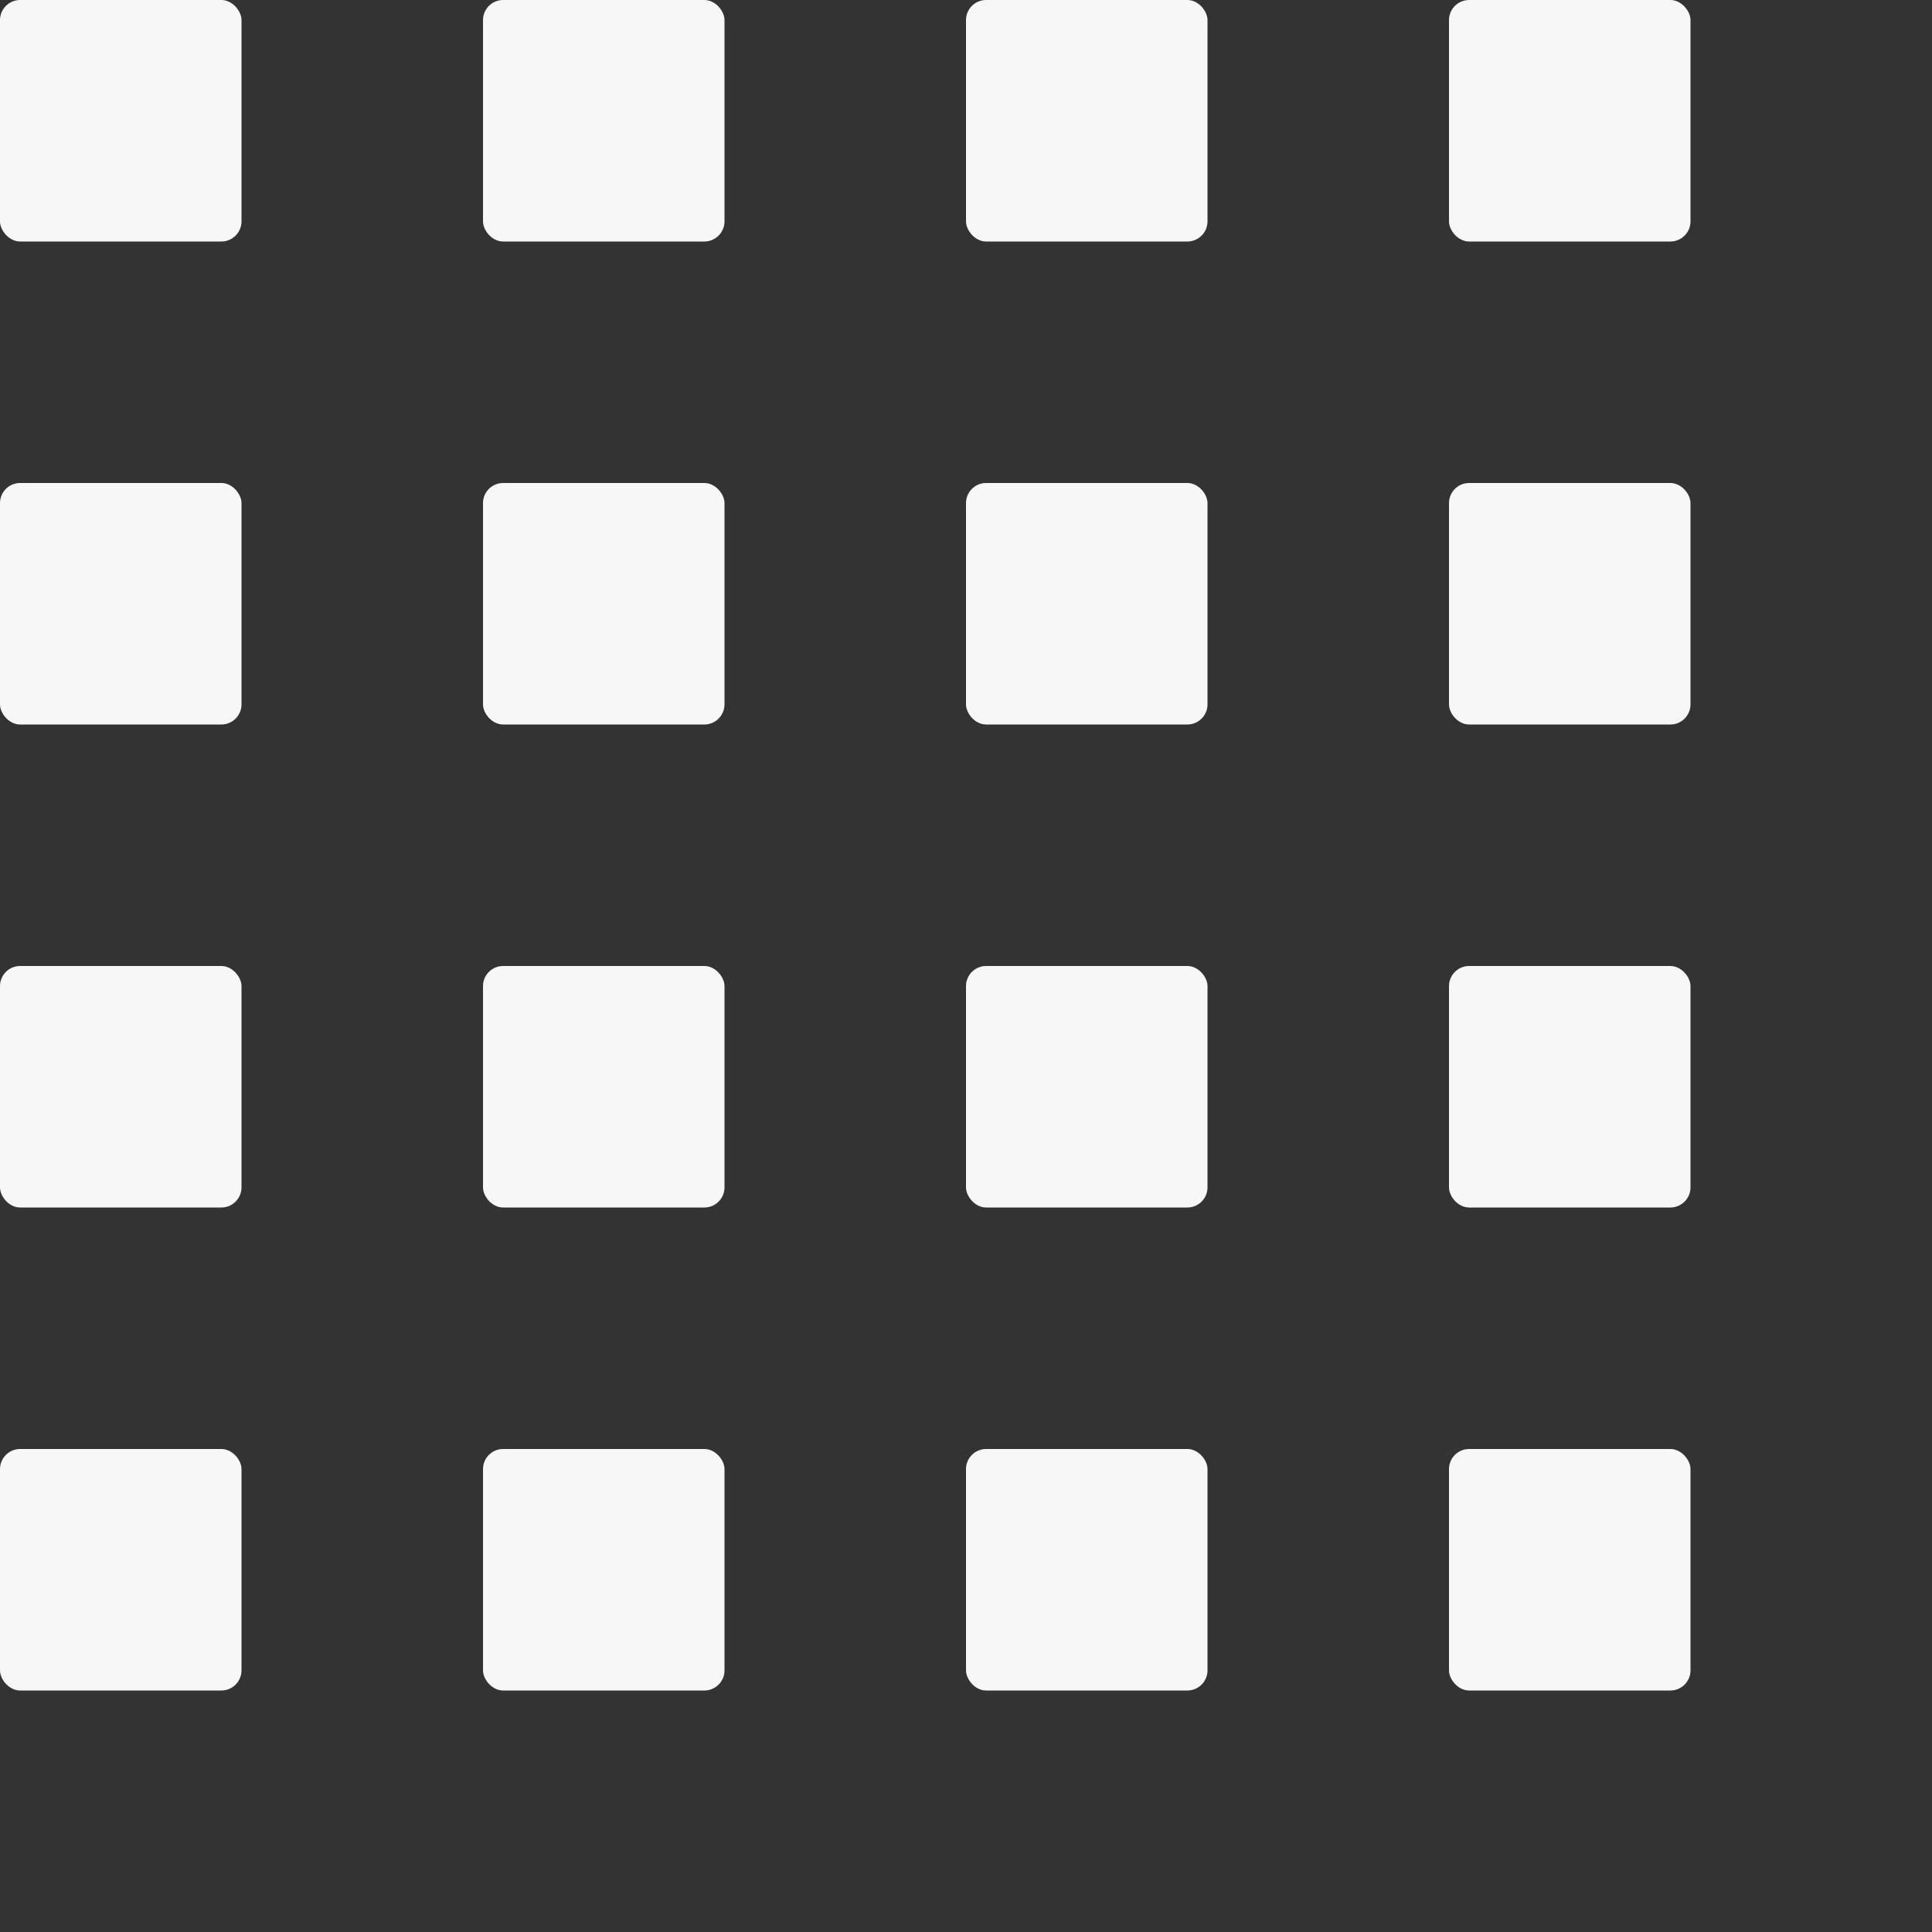<svg width="100%" height="100%" viewBox="0 0 192 192" fill="none" xmlns="http://www.w3.org/2000/svg">
  <rect x="0" y="0" width="192" height="192" fill="#333333" stroke="none"/>
  <g fill-rule="evenodd">
    <rect width="24" height="24" fill="#F7F7F7" rx="2" />
    <rect x="48" width="24" height="24" fill="#F7F7F7" rx="2" />
    <rect x="96" width="24" height="24" fill="#F7F7F7" rx="2" />
    <rect x="144" width="24" height="24" fill="#F7F7F7" rx="2" />
    <rect x="192" width="24" height="24" fill="#F7F7F7" rx="2" />
    <rect y="48" width="24" height="24" fill="#F7F7F7" rx="2" />
    <rect x="48" y="48" width="24" height="24" fill="#F7F7F7" rx="2" />
    <rect x="96" y="48" width="24" height="24" fill="#F7F7F7" rx="2" />
    <rect x="144" y="48" width="24" height="24" fill="#F7F7F7" rx="2" />
    <rect x="192" y="48" width="24" height="24" fill="#F7F7F7" rx="2" />
    <rect y="96" width="24" height="24" fill="#F7F7F7" rx="2" />
    <rect x="48" y="96" width="24" height="24" fill="#F7F7F7" rx="2" />
    <rect x="96" y="96" width="24" height="24" fill="#F7F7F7" rx="2" />
    <rect x="144" y="96" width="24" height="24" fill="#F7F7F7" rx="2" />
    <rect x="192" y="96" width="24" height="24" fill="#F7F7F7" rx="2" />
    <rect y="144" width="24" height="24" fill="#F7F7F7" rx="2" />
    <rect x="48" y="144" width="24" height="24" fill="#F7F7F7" rx="2" />
    <rect x="96" y="144" width="24" height="24" fill="#F7F7F7" rx="2" />
    <rect x="144" y="144" width="24" height="24" fill="#F7F7F7" rx="2" />
    <rect x="192" y="144" width="24" height="24" fill="#F7F7F7" rx="2" />
  </g>
</svg>
